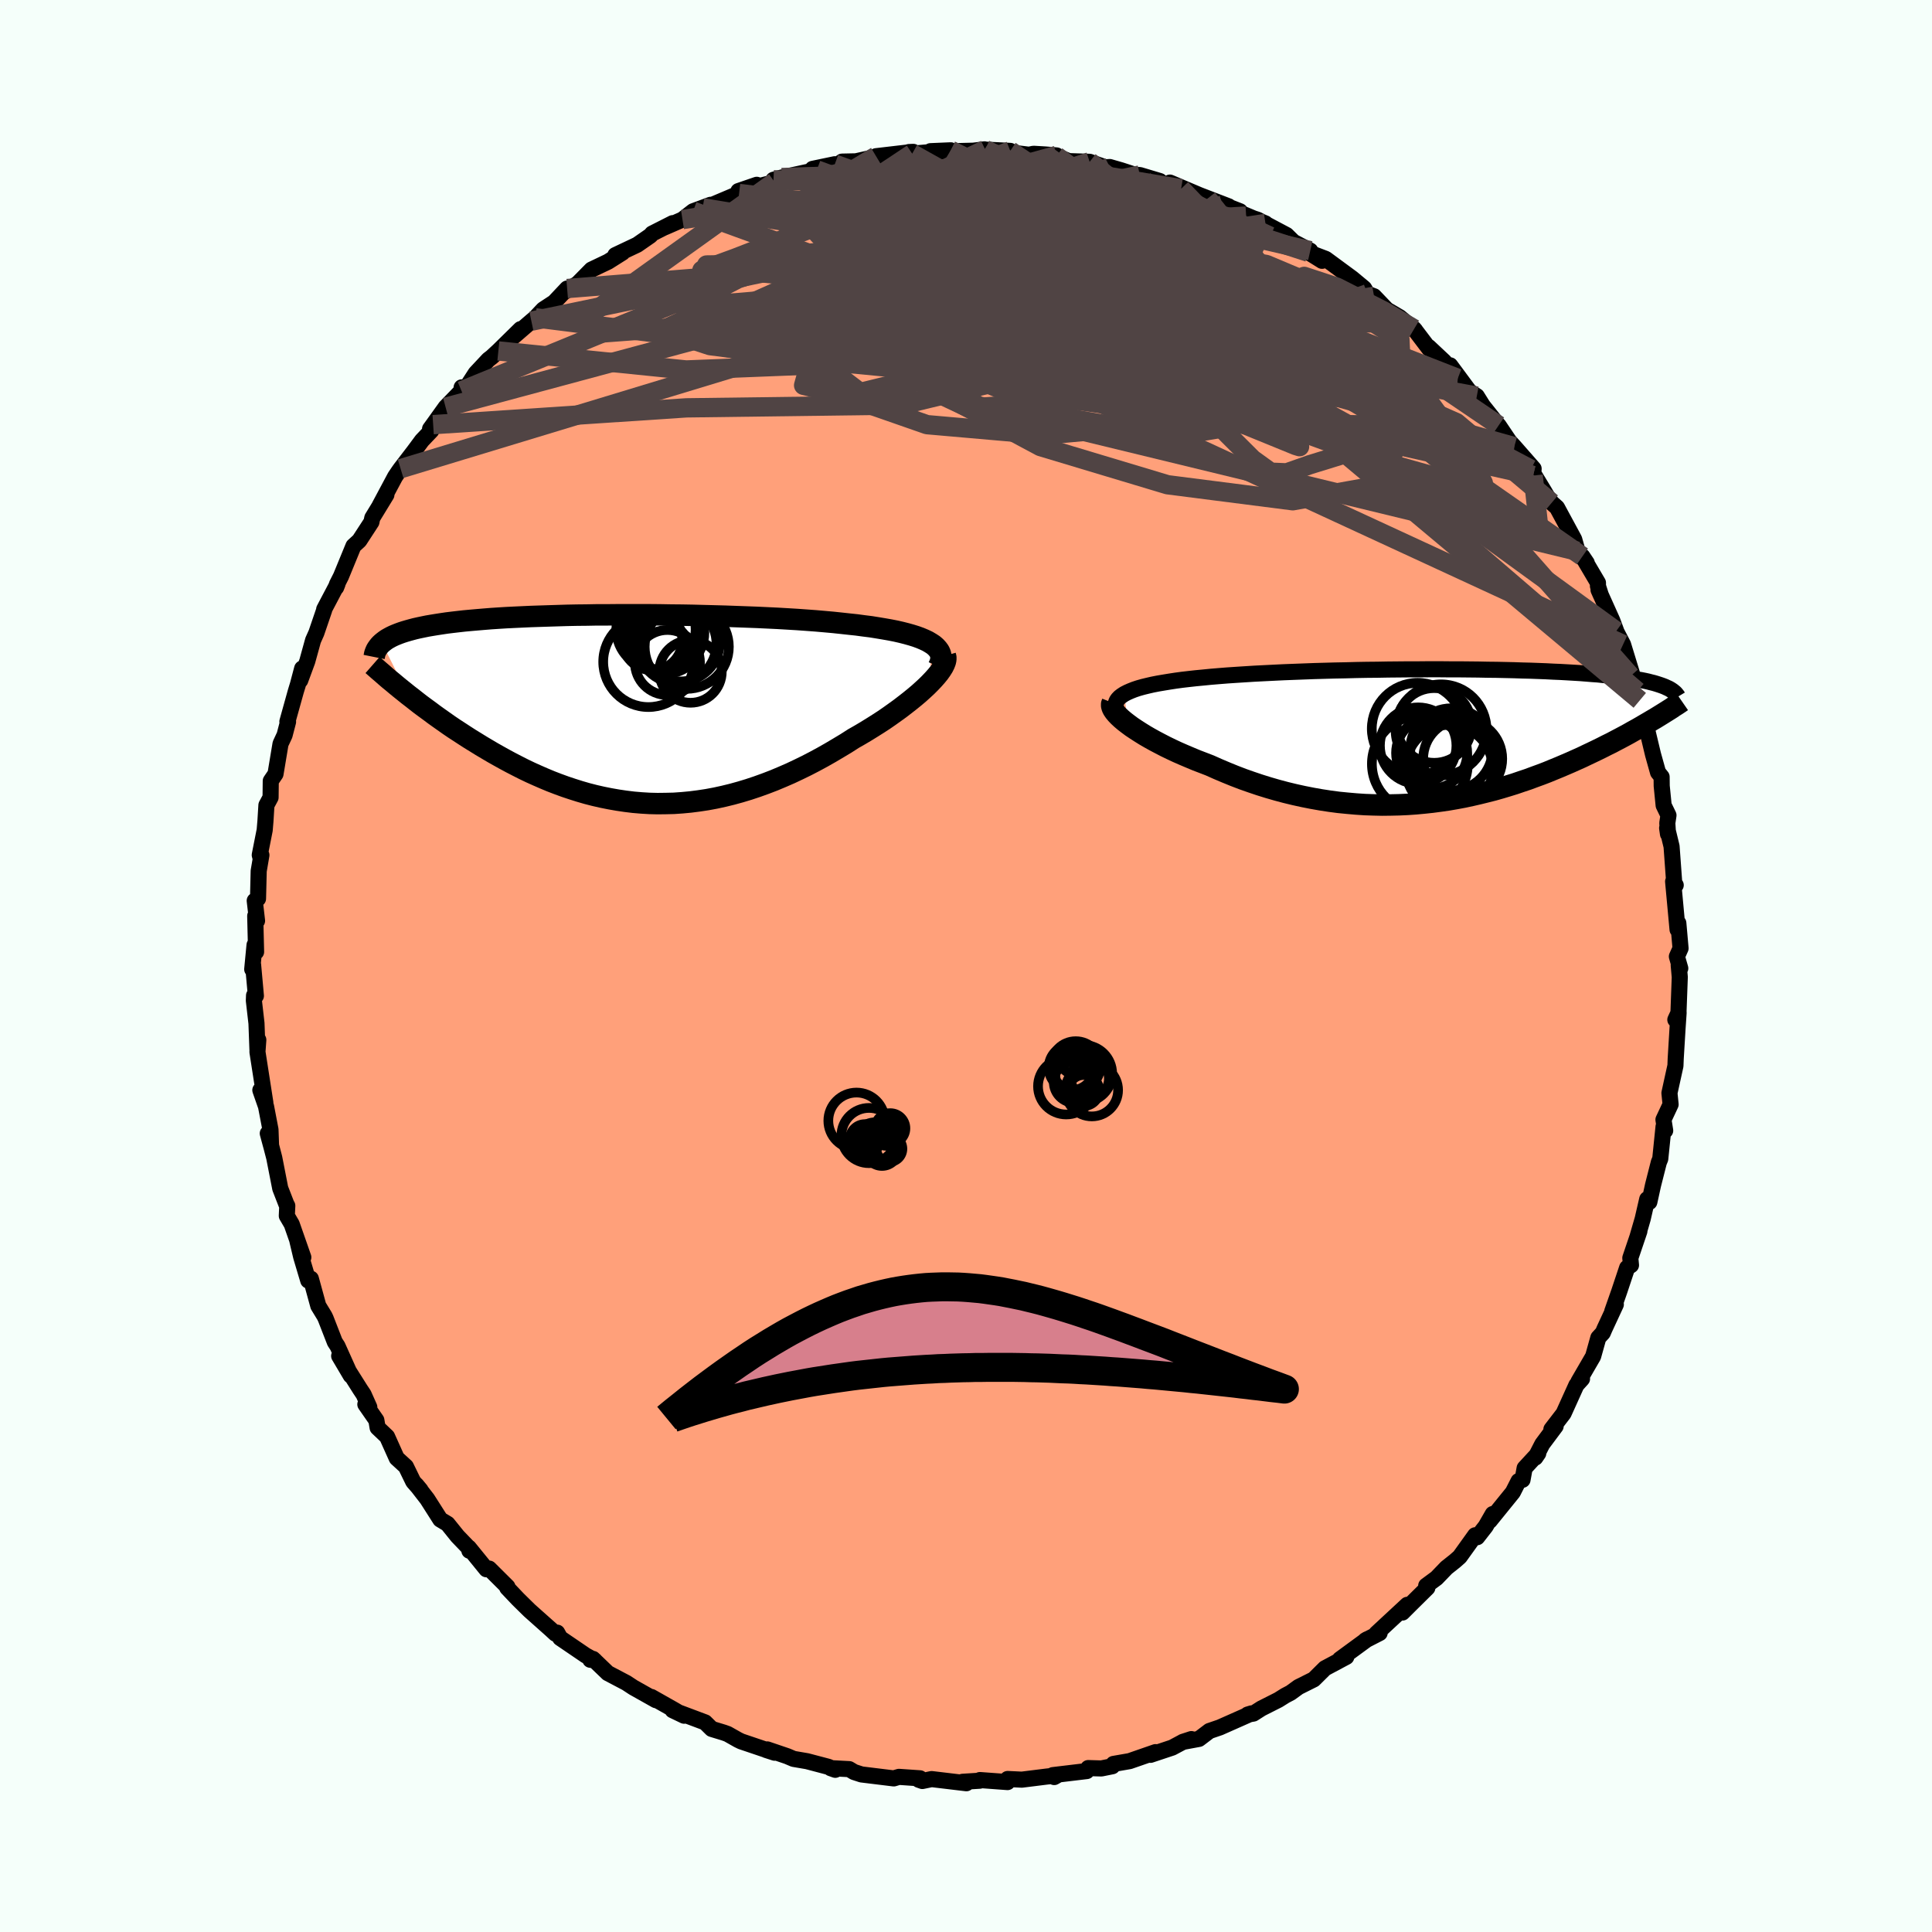 
  <svg viewBox="-100 -100 200 200" xmlns="http://www.w3.org/2000/svg" width="500" height="500" id="face-svg">
    <defs>
      <clipPath id="leftEyeClipPath">
        <polyline points="31.84,-6.83 31.52,-7.02 31.16,-7.19 30.76,-7.36 30.32,-7.52 29.84,-7.67 29.34,-7.81 28.79,-7.95 28.22,-8.08 27.61,-8.2 26.98,-8.31 26.32,-8.42 25.63,-8.53 24.91,-8.62 24.17,-8.72 23.41,-8.8 22.59,-8.89 21.74,-8.98 20.85,-9.06 19.93,-9.14 18.98,-9.21 18,-9.28 17,-9.34 15.97,-9.4 14.92,-9.45 13.85,-9.5 12.77,-9.54 11.67,-9.58 10.56,-9.62 9.44,-9.65 8.32,-9.68 7.19,-9.71 6.07,-9.73 4.94,-9.74 3.82,-9.76 2.7,-9.77 1.59,-9.77 0.49,-9.77 -0.6,-9.77 -1.67,-9.76 -2.73,-9.76 -3.77,-9.74 -4.79,-9.73 -5.79,-9.71 -6.77,-9.68 -7.72,-9.65 -8.65,-9.62 -9.56,-9.59 -10.43,-9.55 -11.29,-9.51 -12.11,-9.47 -12.91,-9.42 -13.67,-9.37 -14.41,-9.31 -15.12,-9.25 -15.81,-9.19 -16.46,-9.13 -17.08,-9.06 -17.68,-8.99 -18.25,-8.92 -18.79,-8.84 -19.31,-8.76 -19.8,-8.68 -20.27,-8.6 -20.71,-8.51 -21.14,-8.42 -21.54,-8.33 -21.92,-8.23 -22.28,-8.13 -22.62,-8.03 -22.93,-7.93 -23.23,-7.82 -23.51,-7.71 -23.77,-7.6 -24.02,-7.48 -24.24,-7.36 -24.45,-7.24 -24.64,-7.11 -24.81,-6.98 -24.97,-6.85 -22.28,-1.49 -21.85,-1.16 -21.42,-0.82 -20.97,-0.47 -20.51,-0.13 -20.03,0.22 -19.55,0.58 -19.06,0.93 -18.55,1.29 -18.04,1.65 -17.51,2.01 -16.97,2.36 -16.42,2.72 -15.86,3.08 -15.29,3.43 -14.71,3.79 -14.12,4.14 -13.51,4.5 -12.89,4.85 -12.26,5.2 -11.61,5.55 -10.95,5.89 -10.28,6.23 -9.59,6.56 -8.9,6.87 -8.19,7.18 -7.47,7.48 -6.74,7.76 -6,8.03 -5.25,8.28 -4.49,8.52 -3.73,8.74 -2.95,8.94 -2.16,9.12 -1.36,9.28 -0.56,9.42 0.25,9.54 1.07,9.64 1.9,9.71 2.73,9.76 3.56,9.78 4.41,9.77 5.25,9.75 6.11,9.69 6.96,9.61 7.82,9.5 8.68,9.37 9.54,9.21 10.41,9.02 11.27,8.81 12.14,8.57 13,8.31 13.87,8.02 14.73,7.71 15.59,7.38 16.45,7.02 17.3,6.65 18.15,6.25 18.99,5.84 19.82,5.41 20.65,4.96 21.46,4.5 22.27,4.02 23.07,3.54 23.85,3.04 24.5,2.67 25.14,2.29 25.77,1.9 26.39,1.51 26.99,1.12 27.57,0.72 28.13,0.32 28.67,-0.07 29.19,-0.47 29.69,-0.86 30.17,-1.25 30.62,-1.63 31.04,-2.01 31.44,-2.38 31.8,-2.74" />
      </clipPath>
      <clipPath id="rightEyeClipPath">
        <polyline points="-32.34,-4.37 -32.03,-4.53 -31.69,-4.68 -31.31,-4.83 -30.89,-4.97 -30.43,-5.1 -29.94,-5.22 -29.42,-5.34 -28.86,-5.45 -28.27,-5.55 -27.66,-5.65 -27.01,-5.75 -26.34,-5.84 -25.65,-5.92 -24.93,-6 -24.19,-6.07 -23.38,-6.15 -22.54,-6.22 -21.66,-6.29 -20.76,-6.35 -19.83,-6.41 -18.87,-6.47 -17.89,-6.52 -16.88,-6.57 -15.86,-6.62 -14.82,-6.66 -13.76,-6.7 -12.69,-6.74 -11.61,-6.77 -10.53,-6.8 -9.44,-6.82 -8.34,-6.85 -7.24,-6.87 -6.15,-6.88 -5.06,-6.9 -3.97,-6.91 -2.89,-6.92 -1.82,-6.92 -0.76,-6.93 0.28,-6.93 1.31,-6.92 2.33,-6.92 3.32,-6.91 4.3,-6.9 5.26,-6.88 6.2,-6.87 7.11,-6.85 8,-6.83 8.87,-6.8 9.71,-6.78 10.52,-6.75 11.31,-6.72 12.07,-6.68 12.81,-6.65 13.52,-6.61 14.2,-6.57 14.86,-6.53 15.49,-6.48 16.09,-6.43 16.67,-6.39 17.22,-6.33 17.75,-6.28 18.26,-6.23 18.74,-6.17 19.2,-6.11 19.64,-6.05 20.06,-5.99 20.46,-5.93 20.84,-5.86 21.2,-5.8 21.55,-5.73 21.87,-5.66 22.17,-5.58 22.46,-5.51 22.73,-5.43 22.98,-5.35 23.22,-5.27 23.44,-5.19 23.64,-5.11 23.83,-5.02 22.29,-1.65 21.92,-1.43 21.54,-1.21 21.15,-0.98 20.75,-0.75 20.33,-0.52 19.91,-0.28 19.47,-0.04 19.02,0.2 18.56,0.44 18.09,0.69 17.6,0.93 17.11,1.18 16.6,1.43 16.08,1.68 15.55,1.93 15.01,2.19 14.45,2.44 13.87,2.7 13.29,2.95 12.68,3.21 12.07,3.46 11.44,3.72 10.79,3.97 10.13,4.21 9.46,4.46 8.77,4.69 8.07,4.93 7.36,5.15 6.63,5.37 5.89,5.58 5.14,5.77 4.37,5.96 3.59,6.14 2.8,6.31 2,6.46 1.19,6.6 0.36,6.72 -0.47,6.83 -1.31,6.92 -2.17,7 -3.03,7.06 -3.9,7.1 -4.77,7.12 -5.66,7.13 -6.55,7.11 -7.44,7.08 -8.34,7.02 -9.25,6.94 -10.16,6.85 -11.07,6.73 -11.98,6.59 -12.89,6.43 -13.8,6.25 -14.71,6.05 -15.62,5.83 -16.52,5.59 -17.42,5.33 -18.32,5.05 -19.21,4.75 -20.09,4.44 -20.95,4.11 -21.81,3.76 -22.66,3.4 -23.49,3.03 -24.19,2.76 -24.87,2.5 -25.54,2.22 -26.2,1.94 -26.84,1.66 -27.46,1.37 -28.06,1.08 -28.64,0.78 -29.19,0.49 -29.73,0.19 -30.23,-0.1 -30.71,-0.4 -31.16,-0.69 -31.58,-0.97 -31.97,-1.26" />
      </clipPath>
      <filter id="fuzzy">
        <feTurbulence id="turbulence" baseFrequency="0.05" numOctaves="3" type="noise" result="noise" />
        <feDisplacementMap in="SourceGraphic" in2="noise" scale="2" />
      </filter>
      <linearGradient id="rainbowGradient" x1="0%" y1="0%" x2="100%" y2="0%">
        <stop offset="0%" style="stop-color: rgb(44, 34, 43); stop-opacity: 1" />
        <stop offset="50%" style="stop-color: rgb(0, 0, 0); stop-opacity: 1" />
        <stop offset="100%" style="stop-color: rgb(255, 165, 0); stop-opacity: 1" />
      </linearGradient>
    </defs>
    <rect x="-100" y="-100" width="100%" height="100%" fill="rgb(245, 255, 250)" />
    <polyline id="faceContour" points="73.94,0.24 73.78,-0.08 73.89,1.15 73.74,5.21 73.43,5.56 73.77,4.82 73.66,6.43 73.47,9.57 73.44,10.33 73.18,11.51 72.82,13.15 72.94,14.33 72.2,15.91 72.38,17.04 72.21,16.63 71.87,19.96 71.72,20.33 71.12,22.69 70.74,24.43 70.52,24.14 70.05,26.18 69.51,28.04 69.71,27.45 68.77,30.23 68.84,30.97 68.44,31.24 67.62,33.7 66.9,35.75 67.27,35.04 66.11,37.54 65.92,37.98 65.46,38.48 64.92,40.41 63.4,43.03 63.77,42.74 63.19,43.38 61.86,46.32 60.6,47.96 61.04,47.64 59.66,49.49 58.94,50.89 59.24,50.45 57.83,51.98 57.61,53.19 57.2,53.32 56.61,54.48 54.22,57.43 54.53,56.73 53.8,58 52.92,59.13 52.71,58.93 51.11,61.16 50.61,61.6 49.74,62.29 48.71,63.36 47.64,64.15 47.76,64.37 46.06,66.05 45.18,66.93 45.68,66.13 42.48,69.1 42.82,69.05 41.34,69.81 41.54,69.69 38.7,71.77 39.37,71.52 37.16,72.7 36,73.85 34.42,74.64 33.61,75.23 33.04,75.53 32.34,75.97 30.58,76.86 29.75,77.39 29.16,77.49 29.55,77.37 26.28,78.82 25.2,79.19 24.12,80.01 22.44,80.32 23.33,80.03 22.36,80.37 21.35,80.91 19.1,81.66 19.62,81.38 16.94,82.31 15.27,82.6 15.15,82.84 14.01,83.07 12.65,83.03 12.5,83.34 8.99,83.76 9.13,83.96 9.43,83.79 8.34,83.91 5.78,84.23 4.31,84.16 4.3,84.48 1.44,84.27 1.42,84.34 -0.35,84.45 0.04,84.6 -3.56,84.17 -4.52,84.37 -4.89,84.24 -4.76,84.09 -6.94,83.94 -7.48,84.1 -10.82,83.69 -11.59,83.44 -12.09,83.14 -14.01,83.04 -13.53,83.21 -14.25,82.9 -16.45,82.32 -17.85,82.08 -18.51,81.8 -20.57,81.1 -20.68,81.16 -19.81,81.44 -23.27,80.27 -23.6,80.11 -24.68,79.5 -25.07,79.36 -26.32,78.98 -27.01,78.3 -30.37,77.04 -29.18,77.61 -30.2,77.01 -32.57,75.67 -32.1,76 -34.43,74.69 -35.16,74.21 -37.08,73.2 -38.61,71.73 -38.89,71.82 -38.44,71.88 -39.38,71.36 -42.01,69.57 -42.32,69.01 -42.5,69.12 -43,68.66 -45.18,66.72 -46.36,65.56 -47.49,64.37 -47.47,64.26 -49.36,62.38 -49.65,62.45 -51.47,60.21 -51.41,60.53 -51.39,60.33 -52.64,59.03 -53.67,57.75 -54.42,57.3 -55.77,55.18 -56.9,53.72 -56.46,54.25 -57.22,53.38 -57.98,51.82 -58.93,50.95 -59.93,48.72 -60.91,47.79 -61.04,47.02 -62.18,45.38 -61.77,45.67 -62.36,44.35 -62.7,43.84 -64.89,40.37 -63.69,42.4 -65.06,39.35 -65.34,38.92 -66.29,36.48 -66.41,36.23 -67.05,35.18 -67.82,32.37 -68.09,32.56 -68.82,30.11 -69.21,28.47 -68.6,30.16 -69.8,26.73 -70.31,25.86 -70.26,24.82 -70.34,24.69 -70.99,23.02 -71.61,19.85 -71.94,18.58 -72.28,17.33 -71.94,18.59 -72,16.94 -72.46,14.54 -73.05,12.85 -72.53,14.16 -73.35,8.89 -73.26,7.65 -73.35,8.63 -73.45,5.93 -73.72,3.58 -73.7,3.05 -73.51,3.09 -73.8,-0.12 -73.89,0.34 -73.65,-2.17 -73.49,-1.46 -73.58,-5.18 -73.39,-4.68 -73.63,-6.76 -73.29,-6.97 -73.22,-9.84 -72.94,-11.48 -73.02,-11.15 -73.11,-11.49 -72.6,-14.07 -72.52,-15.02 -72.42,-16.65 -71.99,-17.45 -71.97,-19.16 -71.48,-19.88 -70.96,-23 -70.54,-23.9 -70.18,-25.28 -70.25,-25.3 -69.38,-28.42 -69.16,-29.14 -68.72,-30.8 -68.92,-29.57 -68.19,-31.55 -67.59,-33.72 -67.25,-34.48 -66.44,-36.85 -66.44,-36.93 -65.06,-39.55 -65.2,-39.19 -65.14,-39.47 -64.7,-40.34 -63.41,-43.48 -62.8,-44.04 -61.55,-45.96 -61.46,-46.39 -60,-48.78 -60.69,-47.67 -59.1,-50.65 -58.73,-51.2 -58.53,-51.48 -57.15,-53.28 -56.32,-54.4 -55.35,-55.42 -55.48,-55.6 -55.16,-56.04 -53.87,-57.84 -52.23,-59.54 -52.21,-59.9 -51.71,-59.89 -50.76,-61.36 -49.44,-62.77 -49.09,-63.04 -48.41,-63.67 -46.11,-65.93 -46.83,-65.16 -44.99,-66.75 -44.58,-67.1 -43.76,-67.97 -42.63,-68.71 -41.29,-70.13 -41.68,-69.71 -40.2,-70.64 -38.77,-72.09 -37.05,-72.91 -35.56,-73.85 -36.3,-73.59 -34.04,-74.66 -32.67,-75.61 -32.49,-75.82 -30.36,-76.9 -31.18,-76.47 -29.35,-77.27 -28.25,-78.13 -26.44,-78.8 -27.26,-78.49 -26.18,-78.83 -23.49,-79.97 -23.56,-80.22 -21.66,-80.87 -21.35,-80.75 -19.81,-81.15 -19.93,-81.39 -19.08,-81.62 -15.44,-82.41 -15.88,-82.52 -13.58,-83 -13.33,-82.9 -12.83,-83.27 -11.39,-83.3 -8.89,-83.86 -9.31,-83.83 -5.46,-84.28 -5.91,-84.26 -5.57,-84.09 -1.58,-84.44 -3.68,-84.35 -1.27,-84.35 0.76,-84.4 1.91,-84.54 1.99,-84.51 4.58,-84.38 3.88,-84.31 6.52,-83.98 6.99,-84.08 8.19,-84.01 9.38,-83.91 9.37,-83.84 10.64,-83.32 12.8,-83.25 14.43,-82.68 14.88,-82.71 16.06,-82.37 17.54,-81.89 17.99,-81.88 20.06,-81.26 19.69,-81.25 22.27,-80.46 21.11,-81.1 24.17,-79.8 27.19,-78.64 25,-79.44 28.36,-78.13 26.53,-78.75 31,-76.87 29,-77.63 30.2,-77.25 33.18,-75.67 33.9,-74.96 35.64,-74.05 35.27,-74 36.86,-73 35.45,-73.88 37.24,-73.2 39.97,-71.19 41.21,-70.16 41.55,-69.59 42.24,-69.33 43.57,-67.94 44.9,-67.16 46.5,-65.82 45.4,-66.64 46.39,-65.95 47.93,-63.92 47.9,-64.08 49.51,-62.57 50.91,-60.83 50.12,-62.18 52.12,-59.48 52.88,-58.99 53.5,-58 55.13,-55.95 55.14,-55.96 56.26,-54.3 56.76,-53.76 58.76,-51.48 58.71,-50.77 58.47,-51.42 59.87,-49.11 60.15,-48.63 60.63,-47.95 61.18,-47.46 62.96,-44.17 63.31,-42.93 64.26,-41.73 63.81,-42.4 65.42,-39.67 65.42,-39.33 65.72,-38.39 65.48,-38.93 66.91,-35.75 67.31,-34.67 67.32,-34.62 68.02,-33.28 68.96,-30.21 68.8,-30.02 69.49,-28.44 69.75,-27.5 70.15,-26.55 70.47,-24.62 71,-22.4 71.12,-21.9 71.64,-20.04 72.01,-19.58 72.02,-18.64 72.22,-16.63 72.72,-15.6 72.6,-14.8 72.67,-13.66 72.58,-14.28 73.04,-12.38 73.34,-8.26 73.47,-8.37 73.2,-8.75 73.66,-3.77 73.74,-4.44 73.97,-1.83 73.59,-0.98 73.94,0.24 73.78,-0.08" fill="rgb(255, 160, 122)" stroke="black" stroke-width="1.667" stroke-linejoin="round" filter="url(#fuzzy)" />
    <g transform="translate(48.73 -23.79)">
      <polyline id="rightCountour" points="-32.34,-4.37 -32.03,-4.53 -31.69,-4.68 -31.31,-4.83 -30.89,-4.97 -30.43,-5.1 -29.94,-5.22 -29.42,-5.34 -28.86,-5.45 -28.27,-5.55 -27.66,-5.65 -27.01,-5.75 -26.34,-5.84 -25.65,-5.92 -24.93,-6 -24.19,-6.07 -23.38,-6.15 -22.54,-6.22 -21.66,-6.29 -20.76,-6.35 -19.83,-6.41 -18.87,-6.47 -17.89,-6.52 -16.88,-6.57 -15.86,-6.62 -14.82,-6.66 -13.76,-6.7 -12.69,-6.74 -11.61,-6.77 -10.53,-6.8 -9.44,-6.82 -8.34,-6.85 -7.24,-6.87 -6.15,-6.88 -5.06,-6.9 -3.97,-6.91 -2.89,-6.92 -1.82,-6.92 -0.76,-6.93 0.28,-6.93 1.31,-6.92 2.33,-6.92 3.32,-6.91 4.3,-6.9 5.26,-6.88 6.2,-6.87 7.11,-6.85 8,-6.83 8.87,-6.8 9.71,-6.78 10.52,-6.75 11.31,-6.72 12.07,-6.68 12.81,-6.65 13.52,-6.61 14.2,-6.57 14.86,-6.53 15.49,-6.48 16.09,-6.43 16.67,-6.39 17.22,-6.33 17.75,-6.28 18.26,-6.23 18.74,-6.17 19.2,-6.11 19.64,-6.05 20.06,-5.99 20.46,-5.93 20.84,-5.86 21.2,-5.8 21.55,-5.73 21.87,-5.66 22.17,-5.58 22.46,-5.51 22.73,-5.43 22.98,-5.35 23.22,-5.27 23.44,-5.19 23.64,-5.11 23.83,-5.02 22.29,-1.65 21.92,-1.43 21.54,-1.21 21.15,-0.98 20.75,-0.75 20.33,-0.52 19.91,-0.28 19.47,-0.04 19.02,0.2 18.56,0.44 18.09,0.69 17.6,0.93 17.11,1.18 16.6,1.43 16.08,1.68 15.55,1.93 15.01,2.19 14.45,2.44 13.87,2.7 13.29,2.95 12.68,3.21 12.07,3.46 11.44,3.72 10.79,3.97 10.13,4.21 9.46,4.46 8.77,4.69 8.07,4.93 7.36,5.15 6.63,5.37 5.89,5.58 5.14,5.77 4.37,5.96 3.59,6.14 2.8,6.31 2,6.46 1.19,6.6 0.36,6.72 -0.47,6.83 -1.31,6.92 -2.17,7 -3.03,7.06 -3.9,7.1 -4.77,7.12 -5.66,7.13 -6.55,7.11 -7.44,7.08 -8.34,7.02 -9.25,6.94 -10.16,6.85 -11.07,6.73 -11.98,6.59 -12.89,6.43 -13.8,6.25 -14.71,6.05 -15.62,5.83 -16.52,5.59 -17.42,5.33 -18.32,5.05 -19.21,4.75 -20.09,4.44 -20.95,4.11 -21.81,3.76 -22.66,3.4 -23.49,3.03 -24.19,2.76 -24.87,2.5 -25.54,2.22 -26.2,1.94 -26.84,1.66 -27.46,1.37 -28.06,1.08 -28.64,0.78 -29.19,0.49 -29.73,0.19 -30.23,-0.1 -30.71,-0.4 -31.16,-0.69 -31.58,-0.97 -31.97,-1.26" fill="white" stroke="white" stroke-width="0" stroke-linejoin="round" filter="url(#fuzzy)" />
    </g>
    <g transform="translate(-35.49 -26.59)">
      <polyline id="leftCountour" points="31.84,-6.83 31.52,-7.02 31.16,-7.19 30.76,-7.36 30.32,-7.52 29.84,-7.67 29.34,-7.81 28.79,-7.95 28.22,-8.08 27.61,-8.2 26.98,-8.31 26.32,-8.42 25.63,-8.53 24.91,-8.62 24.17,-8.72 23.41,-8.8 22.59,-8.89 21.74,-8.98 20.85,-9.06 19.93,-9.14 18.98,-9.21 18,-9.28 17,-9.34 15.97,-9.4 14.92,-9.45 13.85,-9.5 12.77,-9.54 11.67,-9.58 10.56,-9.62 9.44,-9.65 8.32,-9.68 7.19,-9.71 6.07,-9.73 4.94,-9.74 3.82,-9.76 2.7,-9.77 1.59,-9.77 0.49,-9.77 -0.6,-9.77 -1.67,-9.76 -2.73,-9.76 -3.77,-9.74 -4.79,-9.73 -5.79,-9.71 -6.77,-9.68 -7.72,-9.65 -8.65,-9.62 -9.56,-9.59 -10.43,-9.55 -11.29,-9.51 -12.11,-9.47 -12.91,-9.42 -13.67,-9.37 -14.41,-9.31 -15.12,-9.25 -15.81,-9.19 -16.46,-9.13 -17.08,-9.06 -17.68,-8.99 -18.25,-8.92 -18.79,-8.84 -19.31,-8.76 -19.8,-8.68 -20.27,-8.6 -20.71,-8.51 -21.14,-8.42 -21.54,-8.33 -21.92,-8.23 -22.28,-8.13 -22.62,-8.03 -22.93,-7.93 -23.23,-7.82 -23.51,-7.71 -23.77,-7.6 -24.02,-7.48 -24.24,-7.36 -24.45,-7.24 -24.64,-7.11 -24.81,-6.98 -24.97,-6.85 -22.28,-1.49 -21.85,-1.16 -21.42,-0.82 -20.97,-0.47 -20.51,-0.13 -20.03,0.22 -19.55,0.58 -19.06,0.93 -18.55,1.29 -18.04,1.65 -17.51,2.01 -16.97,2.36 -16.42,2.72 -15.86,3.08 -15.29,3.43 -14.71,3.79 -14.12,4.14 -13.51,4.5 -12.89,4.85 -12.26,5.2 -11.61,5.55 -10.95,5.89 -10.28,6.23 -9.59,6.56 -8.9,6.87 -8.19,7.18 -7.47,7.48 -6.74,7.76 -6,8.03 -5.25,8.28 -4.49,8.52 -3.73,8.74 -2.95,8.94 -2.16,9.12 -1.36,9.28 -0.56,9.42 0.25,9.54 1.07,9.64 1.9,9.71 2.73,9.76 3.56,9.78 4.41,9.77 5.25,9.75 6.11,9.69 6.96,9.61 7.82,9.5 8.68,9.37 9.54,9.21 10.41,9.02 11.27,8.81 12.14,8.57 13,8.31 13.87,8.02 14.73,7.71 15.59,7.38 16.45,7.02 17.3,6.65 18.15,6.25 18.99,5.84 19.82,5.41 20.65,4.96 21.46,4.5 22.27,4.02 23.07,3.54 23.85,3.04 24.5,2.67 25.14,2.29 25.77,1.9 26.39,1.51 26.99,1.12 27.57,0.72 28.13,0.32 28.67,-0.07 29.19,-0.47 29.69,-0.86 30.17,-1.25 30.62,-1.63 31.04,-2.01 31.44,-2.38 31.8,-2.74" fill="white" stroke="white" stroke-width="0" stroke-linejoin="round" filter="url(#fuzzy)" />
    </g>
    <g transform="translate(48.73 -23.79)">
      <polyline id="rightUpper" points="-32.88,-2.26 -33.05,-2.51 -33.16,-2.76 -33.23,-3 -33.24,-3.22 -33.21,-3.44 -33.13,-3.65 -33,-3.84 -32.82,-4.03 -32.6,-4.2 -32.34,-4.37 -32.03,-4.53 -31.69,-4.68 -31.31,-4.83 -30.89,-4.97 -30.43,-5.1 -29.94,-5.22 -29.42,-5.34 -28.86,-5.45 -28.27,-5.55 -27.66,-5.65 -27.01,-5.75 -26.34,-5.84 -25.65,-5.92 -24.93,-6 -24.19,-6.07 -23.38,-6.15 -22.54,-6.22 -21.66,-6.29 -20.76,-6.35 -19.83,-6.41 -18.87,-6.47 -17.89,-6.52 -16.88,-6.57 -15.86,-6.62 -14.82,-6.66 -13.76,-6.7 -12.69,-6.74 -11.61,-6.77 -10.53,-6.8 -9.44,-6.82 -8.34,-6.85 -7.24,-6.87 -6.15,-6.88 -5.06,-6.9 -3.97,-6.91 -2.89,-6.92 -1.82,-6.92 -0.76,-6.93 0.28,-6.93 1.31,-6.92 2.33,-6.92 3.32,-6.91 4.3,-6.9 5.26,-6.88 6.2,-6.87 7.11,-6.85 8,-6.83 8.87,-6.8 9.71,-6.78 10.52,-6.75 11.31,-6.72 12.07,-6.68 12.81,-6.65 13.52,-6.61 14.2,-6.57 14.86,-6.53 15.49,-6.48 16.09,-6.43 16.67,-6.39 17.22,-6.33 17.75,-6.28 18.26,-6.23 18.74,-6.17 19.2,-6.11 19.64,-6.05 20.06,-5.99 20.46,-5.93 20.84,-5.86 21.2,-5.8 21.55,-5.73 21.87,-5.66 22.17,-5.58 22.46,-5.51 22.73,-5.43 22.98,-5.35 23.22,-5.27 23.44,-5.19 23.64,-5.11 23.83,-5.02 24.01,-4.94 24.17,-4.85 24.31,-4.76 24.44,-4.67 24.56,-4.57 24.67,-4.48 24.76,-4.38 24.84,-4.28 24.91,-4.19 24.97,-4.09" fill="none" stroke="black" stroke-width="1.667" stroke-linejoin="round" filter="url(#fuzzy)" />
      <polyline id="rightLower" points="-33.59,-3.47 -33.65,-3.32 -33.65,-3.15 -33.6,-2.96 -33.5,-2.76 -33.35,-2.54 -33.15,-2.3 -32.92,-2.06 -32.64,-1.8 -32.32,-1.53 -31.97,-1.26 -31.58,-0.97 -31.16,-0.69 -30.71,-0.4 -30.23,-0.1 -29.73,0.19 -29.19,0.49 -28.64,0.78 -28.06,1.08 -27.46,1.37 -26.84,1.66 -26.2,1.94 -25.54,2.22 -24.87,2.5 -24.19,2.76 -23.49,3.03 -22.66,3.4 -21.81,3.76 -20.95,4.11 -20.09,4.44 -19.21,4.75 -18.32,5.05 -17.42,5.33 -16.52,5.59 -15.62,5.83 -14.71,6.05 -13.8,6.25 -12.89,6.43 -11.98,6.59 -11.07,6.73 -10.16,6.85 -9.25,6.94 -8.34,7.02 -7.44,7.08 -6.55,7.11 -5.66,7.13 -4.77,7.12 -3.9,7.1 -3.03,7.06 -2.17,7 -1.31,6.92 -0.47,6.83 0.36,6.72 1.19,6.6 2,6.46 2.8,6.31 3.59,6.14 4.37,5.96 5.14,5.77 5.89,5.58 6.63,5.37 7.36,5.15 8.07,4.93 8.77,4.69 9.46,4.46 10.13,4.21 10.79,3.97 11.44,3.72 12.07,3.46 12.68,3.21 13.29,2.95 13.87,2.7 14.45,2.44 15.01,2.19 15.55,1.93 16.08,1.68 16.6,1.43 17.11,1.18 17.6,0.93 18.09,0.69 18.56,0.44 19.02,0.2 19.47,-0.04 19.91,-0.28 20.33,-0.52 20.75,-0.75 21.15,-0.98 21.54,-1.21 21.92,-1.43 22.29,-1.65 22.65,-1.86 22.99,-2.07 23.33,-2.28 23.65,-2.48 23.97,-2.68 24.27,-2.87 24.56,-3.07 24.85,-3.25 25.12,-3.43 25.38,-3.61" fill="none" stroke="black" stroke-width="2.222" stroke-linejoin="round" filter="url(#fuzzy)" />
      <circle r="4.664" cx="1.703" cy="2.693" stroke="black" fill="none" stroke-width="1.0" filter="url(#fuzzy)" clip-path="url(#rightEyeClipPath)" /><circle r="3.96" cx="-1.922" cy="0.978" stroke="black" fill="none" stroke-width="1.0" filter="url(#fuzzy)" clip-path="url(#rightEyeClipPath)" /><circle r="4.092" cx="2.688" cy="2.343" stroke="black" fill="none" stroke-width="1.0" filter="url(#fuzzy)" clip-path="url(#rightEyeClipPath)" /><circle r="4.26" cx="1.518" cy="1.368" stroke="black" fill="none" stroke-width="1.0" filter="url(#fuzzy)" clip-path="url(#rightEyeClipPath)" /><circle r="3.684" cx="-0.527" cy="1.738" stroke="black" fill="none" stroke-width="1.0" filter="url(#fuzzy)" clip-path="url(#rightEyeClipPath)" /><circle r="4.502" cx="1.288" cy="3.328" stroke="black" fill="none" stroke-width="1.0" filter="url(#fuzzy)" clip-path="url(#rightEyeClipPath)" /><circle r="3.868" cx="-0.262" cy="-1.112" stroke="black" fill="none" stroke-width="1.0" filter="url(#fuzzy)" clip-path="url(#rightEyeClipPath)" /><circle r="4.75" cx="-1.972" cy="-0.772" stroke="black" fill="none" stroke-width="1.0" filter="url(#fuzzy)" clip-path="url(#rightEyeClipPath)" /><circle r="4.708" cx="0.448" cy="-0.657" stroke="black" fill="none" stroke-width="1.0" filter="url(#fuzzy)" clip-path="url(#rightEyeClipPath)" /><circle r="4.964" cx="-1.747" cy="2.863" stroke="black" fill="none" stroke-width="1.0" filter="url(#fuzzy)" clip-path="url(#rightEyeClipPath)" />
      </g>
    <g transform="translate(-35.49 -26.59)">
      <polyline id="leftUpper" points="32.65,-4.41 32.78,-4.71 32.87,-4.99 32.9,-5.26 32.89,-5.52 32.83,-5.76 32.72,-6 32.56,-6.22 32.37,-6.43 32.13,-6.64 31.84,-6.83 31.52,-7.02 31.16,-7.19 30.76,-7.36 30.32,-7.52 29.84,-7.67 29.34,-7.81 28.79,-7.95 28.22,-8.08 27.61,-8.2 26.98,-8.31 26.32,-8.42 25.63,-8.53 24.91,-8.62 24.17,-8.72 23.41,-8.8 22.59,-8.89 21.74,-8.98 20.85,-9.06 19.93,-9.14 18.98,-9.21 18,-9.28 17,-9.34 15.97,-9.4 14.92,-9.45 13.85,-9.5 12.77,-9.54 11.67,-9.58 10.56,-9.62 9.44,-9.65 8.32,-9.68 7.19,-9.71 6.07,-9.73 4.94,-9.74 3.82,-9.76 2.7,-9.77 1.59,-9.77 0.49,-9.77 -0.6,-9.77 -1.67,-9.76 -2.73,-9.76 -3.77,-9.74 -4.79,-9.73 -5.79,-9.71 -6.77,-9.68 -7.72,-9.65 -8.65,-9.62 -9.56,-9.59 -10.43,-9.55 -11.29,-9.51 -12.11,-9.47 -12.91,-9.42 -13.67,-9.37 -14.41,-9.31 -15.12,-9.25 -15.81,-9.19 -16.46,-9.13 -17.08,-9.06 -17.68,-8.99 -18.25,-8.92 -18.79,-8.84 -19.31,-8.76 -19.8,-8.68 -20.27,-8.6 -20.71,-8.51 -21.14,-8.42 -21.54,-8.33 -21.92,-8.23 -22.28,-8.13 -22.62,-8.03 -22.93,-7.93 -23.23,-7.82 -23.51,-7.71 -23.77,-7.6 -24.02,-7.48 -24.24,-7.36 -24.45,-7.24 -24.64,-7.11 -24.81,-6.98 -24.97,-6.85 -25.11,-6.72 -25.24,-6.58 -25.35,-6.44 -25.45,-6.3 -25.54,-6.16 -25.61,-6.01 -25.67,-5.86 -25.72,-5.71 -25.75,-5.55 -25.78,-5.4" fill="none" stroke="black" stroke-width="2.222" stroke-linejoin="round" filter="url(#fuzzy)" />
      <polyline id="leftLower" points="33.35,-5.54 33.4,-5.36 33.4,-5.14 33.35,-4.91 33.25,-4.65 33.11,-4.37 32.92,-4.07 32.7,-3.76 32.44,-3.44 32.14,-3.1 31.8,-2.74 31.44,-2.38 31.04,-2.01 30.62,-1.63 30.17,-1.25 29.69,-0.86 29.19,-0.47 28.67,-0.07 28.13,0.32 27.57,0.72 26.99,1.12 26.39,1.51 25.77,1.9 25.14,2.29 24.5,2.67 23.85,3.04 23.07,3.54 22.27,4.02 21.46,4.5 20.65,4.96 19.82,5.41 18.99,5.84 18.15,6.25 17.3,6.65 16.45,7.02 15.59,7.38 14.73,7.71 13.87,8.02 13,8.31 12.14,8.57 11.27,8.81 10.41,9.02 9.54,9.21 8.68,9.37 7.82,9.5 6.96,9.61 6.11,9.69 5.25,9.75 4.41,9.77 3.56,9.78 2.73,9.76 1.9,9.71 1.07,9.64 0.25,9.54 -0.56,9.42 -1.36,9.28 -2.16,9.12 -2.95,8.94 -3.73,8.74 -4.49,8.52 -5.25,8.28 -6,8.03 -6.74,7.76 -7.47,7.48 -8.19,7.18 -8.9,6.87 -9.59,6.56 -10.28,6.23 -10.95,5.89 -11.61,5.55 -12.26,5.2 -12.89,4.85 -13.51,4.5 -14.12,4.14 -14.71,3.79 -15.29,3.43 -15.86,3.08 -16.42,2.72 -16.97,2.36 -17.51,2.01 -18.04,1.65 -18.55,1.29 -19.06,0.93 -19.55,0.58 -20.03,0.22 -20.51,-0.13 -20.97,-0.47 -21.42,-0.82 -21.85,-1.16 -22.28,-1.49 -22.7,-1.83 -23.1,-2.15 -23.49,-2.47 -23.87,-2.79 -24.25,-3.1 -24.61,-3.41 -24.95,-3.71 -25.29,-4 -25.62,-4.29 -25.94,-4.57" fill="none" stroke="black" stroke-width="2.222" stroke-linejoin="round" filter="url(#fuzzy)" />
      <circle r="4.356" cx="6.585" cy="-6.456" stroke="black" fill="none" stroke-width="1.0" filter="url(#fuzzy)" clip-path="url(#leftEyeClipPath)" /><circle r="4.102" cx="4.305" cy="-7.926" stroke="black" fill="none" stroke-width="1.0" filter="url(#fuzzy)" clip-path="url(#leftEyeClipPath)" /><circle r="4.68" cx="2.615" cy="-4.896" stroke="black" fill="none" stroke-width="1.0" filter="url(#fuzzy)" clip-path="url(#leftEyeClipPath)" /><circle r="4.106" cx="3.395" cy="-8.251" stroke="black" fill="none" stroke-width="1.0" filter="url(#fuzzy)" clip-path="url(#leftEyeClipPath)" /><circle r="3.368" cx="4.585" cy="-4.826" stroke="black" fill="none" stroke-width="1.0" filter="url(#fuzzy)" clip-path="url(#leftEyeClipPath)" /><circle r="3.236" cx="6.975" cy="-3.896" stroke="black" fill="none" stroke-width="1.0" filter="url(#fuzzy)" clip-path="url(#leftEyeClipPath)" /><circle r="4.068" cx="5.94" cy="-6.936" stroke="black" fill="none" stroke-width="1.0" filter="url(#fuzzy)" clip-path="url(#leftEyeClipPath)" /><circle r="3.104" cx="3.02" cy="-7.131" stroke="black" fill="none" stroke-width="1.0" filter="url(#fuzzy)" clip-path="url(#leftEyeClipPath)" /><circle r="3.646" cx="4.485" cy="-7.326" stroke="black" fill="none" stroke-width="1.0" filter="url(#fuzzy)" clip-path="url(#leftEyeClipPath)" /><circle r="4.086" cx="5.575" cy="-6.771" stroke="black" fill="none" stroke-width="1.0" filter="url(#fuzzy)" clip-path="url(#leftEyeClipPath)" />
    </g>
    <g id="hairs">
      <polyline points="-5.57,-84.09 -15.6,-73.12 1.49,-71.44 12.35,-71.55 11.99,-73 5.74,-75.13 -0.4,-76.76 -2.99,-77 -1.05,-75.58 4.77,-72.81 13.21,-69.22 22.93,-65.3 32.67,-61.45 41.12,-58.07 47.03,-55.7 49.78,-54.89 49.82,-55.84 48.11,-58.18 44.1,-61.61 32.77,-67.66 -1.58,-84.44" fill="none" stroke="rgb(80, 68, 68)" stroke-width="2" stroke-linejoin="round" filter="url(#fuzzy)" /><polyline points="29,-77.63 9.01,-76.5 4.48,-73.17 3.24,-69.39 6.36,-66.17 10.74,-64.42 13.47,-63.74 14.25,-63.14 14.2,-62.19 14.14,-61.29 14.04,-61.04 13.4,-61.67 11.9,-62.91 9.76,-64.33 7.83,-65.65 7.21,-66.77 8.65,-67.53 11.7,-67.63 14.27,-66.82 13.25,-65.33 7.18,-63.7 0.38,-62.03 4.82,-59.53 31.14,-55.72 56.76,-53.76" fill="none" stroke="rgb(80, 68, 68)" stroke-width="2" stroke-linejoin="round" filter="url(#fuzzy)" /><polyline points="41.55,-69.59 33.65,-66.65 20.63,-71.13 17.08,-71.91 15.85,-69.62 11.67,-67.68 5.76,-67.66 2.21,-68.71 3.41,-69.37 7.64,-69.06 9.82,-68.31 4.78,-67.78 -8.7,-67.35 -25.87,-66.41 -38.3,-65.48 -38.97,-67.42 -19.81,-81.15" fill="none" stroke="rgb(80, 68, 68)" stroke-width="2" stroke-linejoin="round" filter="url(#fuzzy)" /><polyline points="4.58,-84.38 -23.77,-73.33 -27.34,-72.02 -21.77,-71.81 -10.77,-70.76 2.66,-69.01 15.52,-67.44 25.86,-66.51 33.1,-65.9 37.25,-65.21 38.08,-64.65 35.52,-64.82 31.32,-65.6 30.25,-65.36 37.43,-62.14 50.77,-56.25 60.63,-47.95" fill="none" stroke="rgb(80, 68, 68)" stroke-width="2" stroke-linejoin="round" filter="url(#fuzzy)" /><polyline points="14.43,-82.68 -3.66,-67.75 10.25,-60.8 18.74,-57.78 19.73,-57.45 15.87,-58.7 9.99,-60.67 5.77,-62.43 6.3,-63.11 12.15,-62.29 21.08,-60.33 29.6,-58.1 34.88,-56.52 35.86,-56.13 32.96,-56.92 27.09,-58.53 19,-60.44 9.76,-62.19 2.25,-63.57 1.59,-64.65 11.99,-65.01 31.59,-60.64 67.31,-34.67" fill="none" stroke="rgb(80, 68, 68)" stroke-width="2" stroke-linejoin="round" filter="url(#fuzzy)" /><polyline points="-58.53,-51.48 -6.63,-67.23 -1.6,-73.58 -4.35,-73.03 -2.16,-70 3.37,-67.37 7.65,-65.95 9.56,-65.22 11.43,-64.5 15.58,-63.93 21.5,-64.64 25.94,-67.68 25.73,-72.6 19.95,-77.29 7.07,-80.24 -19.93,-81.39" fill="none" stroke="rgb(80, 68, 68)" stroke-width="2" stroke-linejoin="round" filter="url(#fuzzy)" /><polyline points="31,-76.87 9.77,-73.58 0.39,-67.97 4.09,-64.63 14.64,-61.19 26.47,-57.01 34.14,-53.88 34.53,-53.76 28.43,-56.94 19.61,-61.98 11.85,-66.85 6.87,-70.24 4.5,-72.01 4.77,-72.72 8.94,-72.83 17.32,-72.16 25.53,-70.48 23,-69.86 -13.58,-83" fill="none" stroke="rgb(80, 68, 68)" stroke-width="2" stroke-linejoin="round" filter="url(#fuzzy)" /><polyline points="58.71,-50.77 42.55,-54.39 22.64,-65.33 9.82,-71.53 -1.51,-72.2 -11.61,-69.12 -16.57,-64.25 -13.67,-59.4 -4.04,-56.04 8.19,-54.97 18.68,-55.93 25.22,-57.71 28.17,-58.85 29.08,-58.58 28.91,-57.21 27.32,-55.82 23.59,-55.19 17.84,-55.44 10.98,-56.65 2.52,-60.16 -10.31,-68.86 -13.58,-83" fill="none" stroke="rgb(80, 68, 68)" stroke-width="2" stroke-linejoin="round" filter="url(#fuzzy)" /><polyline points="1.99,-84.51 -11.5,-78.08 -8.55,-76.37 -3.12,-72.66 7.08,-67.17 19.67,-62.51 29.51,-60.7 34.02,-61.97 34.36,-64.97 33.47,-67.86 33.9,-69.03 36.54,-67.5 40.16,-63.37 40.95,-58.85 33.6,-58.88 18.32,-68.61 24.17,-79.8" fill="none" stroke="rgb(80, 68, 68)" stroke-width="2" stroke-linejoin="round" filter="url(#fuzzy)" /><polyline points="4.58,-84.38 11.32,-79.86 5.46,-79.76 4.67,-78.54 8.45,-75.32 13.74,-71.53 18.17,-68.9 19.92,-68.26 17.74,-69.23 11.74,-70.62 3.9,-71.24 -2.58,-70.58 -4.8,-69.07 -2.01,-67.92 3.68,-68.47 8.41,-71.31 9.08,-75.66 5.53,-79.63 0.44,-81.71 -4.09,-82.09 -19.08,-81.62" fill="none" stroke="rgb(80, 68, 68)" stroke-width="2" stroke-linejoin="round" filter="url(#fuzzy)" /><polyline points="-52.23,-59.54 -17.91,-73.62 2.47,-75.63 15.87,-75.14 23.82,-74.29 29.2,-72.21 33.38,-68.66 35.14,-64.79 32.13,-62.13 23.12,-61.44 9.31,-62.39 -5.89,-64.02 -18.27,-65.4 -24.23,-66.12 -21.93,-66.31 -11.88,-66.37 2.17,-66.43 12.96,-66.13 12.44,-65.74 1.8,-68.68 19.69,-81.25" fill="none" stroke="rgb(80, 68, 68)" stroke-width="2" stroke-linejoin="round" filter="url(#fuzzy)" /><polyline points="35.64,-74.05 11.95,-79.49 -0.7,-79.21 -2.32,-77.87 4.16,-75.78 14.27,-72.12 23.79,-67.42 29.48,-63.25 29.87,-60.82 25.66,-60.27 19.08,-60.91 12.53,-62 7.42,-63.16 3.9,-64.27 1.42,-65.12 -0.63,-65.28 -2.62,-64.33 -4.88,-62.31 -7.75,-60.16 -10.96,-59.37 -13.12,-61.02 -12.86,-64.19 -10.19,-64.99 1.29,-57.99 63.31,-42.93" fill="none" stroke="rgb(80, 68, 68)" stroke-width="2" stroke-linejoin="round" filter="url(#fuzzy)" /><polyline points="-5.57,-84.09 27.56,-65.56 34.24,-64.87 40.24,-62.46 45.54,-58.97 46.73,-57.73 42.62,-59.61 34.02,-63.51 22.74,-68.03 11.26,-72.12 2.23,-74.91 -2.83,-75.61 -5.45,-73.81 -10.29,-70.06 -20.09,-66.51 -23.98,-67.84 10.64,-83.32" fill="none" stroke="rgb(80, 68, 68)" stroke-width="2" stroke-linejoin="round" filter="url(#fuzzy)" /><polyline points="22.27,-80.46 10.48,-82.46 9.96,-80.35 14.43,-76.3 18,-73.11 17.81,-71.96 14.2,-72.43 9.3,-73.29 5.34,-73.33 3.59,-72.08 4.04,-69.91 5.71,-67.69 7.21,-66.29 7.37,-66.19 5.79,-67.39 3.4,-69.48 2.39,-71.66 4.96,-72.89 11.24,-72.34 18.02,-69.91 20.78,-66.58 21.91,-63.51 56.76,-53.76" fill="none" stroke="rgb(80, 68, 68)" stroke-width="2" stroke-linejoin="round" filter="url(#fuzzy)" /><polyline points="58.47,-51.42 27.79,-67.58 14.86,-71.81 1.2,-74.03 -9,-75.12 -11.62,-75.11 -6.72,-74.16 2.44,-72.61 11.82,-70.95 18.8,-69.68 23.14,-68.92 26.15,-68.15 29.15,-66.36 32.1,-62.86 33.31,-58.5 30.95,-56.07 27.47,-58.12 33.97,-62.11 50.91,-60.83" fill="none" stroke="rgb(80, 68, 68)" stroke-width="2" stroke-linejoin="round" filter="url(#fuzzy)" /><polyline points="-41.29,-70.13 -14.26,-72.32 -18.73,-70.48 -19.96,-68.32 -13.83,-66.26 -4.28,-64.89 4.42,-64.93 10.22,-66.38 13.23,-68.51 14.43,-70.35 14.31,-71.22 12.42,-71.05 7.8,-70.22 0.02,-69.29 -10.15,-68.56 -20.64,-67.94 -28.66,-67.1 -31.41,-65.83 -26.5,-64.22 -12.47,-62.41 9.32,-60.28 31.26,-58.18 36.54,-60.86 1.91,-84.54" fill="none" stroke="rgb(80, 68, 68)" stroke-width="2" stroke-linejoin="round" filter="url(#fuzzy)" /><polyline points="-27.26,-78.49 16.66,-71.21 37.58,-62.53 44.99,-54.98 42.94,-49.8 33.83,-48.16 20.86,-49.82 7.71,-53.77 -2.01,-58.97 -5.67,-64.4 -3.37,-68.84 0.7,-71.1 -0.34,-70.94 -10.16,-69.63 -18.61,-70.33 10.64,-83.32" fill="none" stroke="rgb(80, 68, 68)" stroke-width="2" stroke-linejoin="round" filter="url(#fuzzy)" /><polyline points="26.53,-78.75 23.03,-67.79 6.51,-66.69 3.08,-67.3 6.77,-68.63 9.57,-69.94 8.99,-70.59 6.74,-70.52 5.72,-69.95 7.8,-69.13 12.82,-68.26 18.84,-67.62 23.39,-67.39 24.9,-67.5 23.58,-67.53 21.02,-66.96 18.74,-65.62 16.55,-63.86 12.28,-62.27 4.35,-60.99 -3.37,-59.49 0.3,-57.76 22.8,-59.31 31,-76.87" fill="none" stroke="rgb(80, 68, 68)" stroke-width="2" stroke-linejoin="round" filter="url(#fuzzy)" /><polyline points="26.53,-78.75 3.06,-71.3 7.79,-69.43 6.34,-69.8 -0.27,-70.44 -6.32,-70.49 -8.94,-70.25 -8.47,-70.47 -6.9,-71.48 -6.11,-72.92 -6.82,-74.03 -8.47,-74.15 -9.91,-73.02 -10.19,-70.83 -9.1,-68.03 -7.27,-65.17 -5.7,-62.78 -4.95,-61.1 -4.16,-59.9 -0.82,-58.46 7.65,-56.37 19.92,-55.34 27.12,-59.85 17.29,-73.04 -1.58,-84.44" fill="none" stroke="rgb(80, 68, 68)" stroke-width="2" stroke-linejoin="round" filter="url(#fuzzy)" /><polyline points="-9.31,-83.83 -18.25,-78.46 -11.65,-79.38 -8.88,-79.85 -11,-78.73 -13.85,-76.6 -13.49,-74.49 -8.83,-73.09 -2.1,-72.38 3,-71.58 4.11,-69.65 1.49,-66.01 -3.29,-61.42 -9.63,-58.38 -16.81,-60.11 -14.64,-67.85 26.53,-78.75" fill="none" stroke="rgb(80, 68, 68)" stroke-width="2" stroke-linejoin="round" filter="url(#fuzzy)" /><polyline points="42.24,-69.33 36.31,-68.28 36.31,-63.92 28.56,-63.86 20,-64.6 16.03,-64.84 15.18,-65.41 13.03,-66.53 7.21,-67.11 -0.31,-66.06 -4.52,-63.63 -1.19,-61.56 9.46,-61.57 22.57,-63.11 33.37,-62.95 39.79,-60.9 25,-79.44" fill="none" stroke="rgb(80, 68, 68)" stroke-width="2" stroke-linejoin="round" filter="url(#fuzzy)" /><polyline points="17.99,-81.88 4.31,-78.98 9.87,-73.74 9.28,-70.35 4.23,-69.16 2.11,-68.84 5.22,-68.75 10.78,-69.12 14.81,-70.22 15.16,-71.94 12.14,-73.74 7.73,-74.93 4.54,-74.96 4.99,-73.7 10.35,-71.47 19.74,-68.84 30.29,-66.24 38.96,-63.68 44.93,-61.28 48.91,-60.19 55.14,-55.96" fill="none" stroke="rgb(80, 68, 68)" stroke-width="2" stroke-linejoin="round" filter="url(#fuzzy)" /><polyline points="58.71,-50.77 59.36,-44.73 46.79,-50.06 33.75,-57 28.2,-60.09 27.58,-60.14 26.1,-60 21.14,-61.62 14.09,-65.12 7.72,-69.39 3.56,-73.07 1.59,-75.3 1.81,-75.77 5.35,-74.33 13.5,-70.71 25.5,-65.14 36.74,-60.38 37.22,-64.15 12.8,-83.25" fill="none" stroke="rgb(80, 68, 68)" stroke-width="2" stroke-linejoin="round" filter="url(#fuzzy)" /><polyline points="1.99,-84.51 31.93,-70.97 41.96,-66.74 44.92,-64.86 45,-62.99 42.22,-61.62 36.23,-61.59 27.85,-62.93 18.94,-65.03 11.41,-67.08 6.73,-68.23 5.7,-67.62 8.39,-64.85 14.05,-60.6 20.99,-56.73 25.17,-55.7 13.65,-59.76 -44.58,-67.1" fill="none" stroke="rgb(80, 68, 68)" stroke-width="2" stroke-linejoin="round" filter="url(#fuzzy)" /><polyline points="22.27,-80.46 44.58,-57.2 46.46,-56.91 43.58,-60.82 40.46,-64.54 38.52,-67.01 37.15,-68.71 35.51,-70.26 33.7,-71.29 32.17,-70.76 30.04,-67.98 24.41,-63.64 12.35,-60.13 -3.08,-60.7 -3.52,-65.81 45.4,-66.64" fill="none" stroke="rgb(80, 68, 68)" stroke-width="2" stroke-linejoin="round" filter="url(#fuzzy)" /><polyline points="22.27,-80.46 3.05,-68.41 20.63,-63.18 36.61,-60.51 45.29,-58.93 48.27,-57.75 47.16,-56.69 42.64,-56 35.65,-56.09 28.29,-57.07 23.28,-58.66 22.53,-60.42 25.97,-62.05 31.67,-63.53 36.82,-65.15 39.12,-67.28 37.48,-69.93 31.09,-72.62 15.62,-75.32 -23.49,-79.97" fill="none" stroke="rgb(80, 68, 68)" stroke-width="2" stroke-linejoin="round" filter="url(#fuzzy)" /><polyline points="-53.87,-57.84 -12.83,-68.89 4.05,-67.25 8.62,-64.84 8.87,-64.99 7.94,-67.2 7.15,-69.85 6.78,-71.82 6.65,-72.7 6.68,-72.56 7.02,-71.62 7.76,-70.2 8.63,-68.69 8.93,-67.61 7.96,-67.48 5.55,-68.55 2.46,-70.48 0.13,-72.37 -0.15,-73.12 2.08,-72.2 6.3,-70.5 10.62,-70.93 9.66,-77.06 1.99,-84.51" fill="none" stroke="rgb(80, 68, 68)" stroke-width="2" stroke-linejoin="round" filter="url(#fuzzy)" /><polyline points="12.8,-83.25 -23.62,-71.13 -29.28,-68.22 -23.19,-68.71 -13.99,-69.51 -5.34,-70.04 0.65,-70.58 3.35,-71.56 4.06,-73 5.21,-74.37 8.36,-74.82 12.66,-73.59 15.18,-70.41 13.17,-65.81 5.93,-61.11 -6.68,-58.07 -28.94,-57.78 -55.16,-56.04" fill="none" stroke="rgb(80, 68, 68)" stroke-width="2" stroke-linejoin="round" filter="url(#fuzzy)" /><polyline points="8.19,-84.01 40.48,-61.03 48.6,-55.74 45.44,-56.56 36.19,-60.65 25.78,-65.44 17.29,-69.17 11.63,-71.29 8.84,-71.86 8.64,-71.22 10.09,-69.82 11.33,-68.22 10.28,-66.9 6.08,-65.99 0.05,-65.27 -4.98,-64.53 -6.56,-64.12 -4.49,-65.12 -0.7,-68.6 2.38,-74.19 2.38,-79.39 -5.66,-80.98 -29.35,-77.27" fill="none" stroke="rgb(80, 68, 68)" stroke-width="2" stroke-linejoin="round" filter="url(#fuzzy)" /><polyline points="52.88,-58.99 5.89,-67.76 7.42,-66.24 17.64,-63.18 22.99,-62.33 24.63,-62.8 25.33,-63.44 25.55,-64.22 25.23,-65.25 25.45,-65.87 27.63,-65.09 31.71,-62.78 35.27,-60.36 34.89,-60.07 28.94,-63.32 19.66,-69.3 11.95,-75.07 7.52,-77.56 -3.61,-75.39 -44.99,-66.75" fill="none" stroke="rgb(80, 68, 68)" stroke-width="2" stroke-linejoin="round" filter="url(#fuzzy)" /><polyline points="14.88,-82.71 4.12,-77.38 -16.41,-72.85 -26.89,-71.75 -26.85,-72.57 -19.72,-72.66 -8.94,-70.7 1.82,-67.5 9.04,-65.13 10.94,-65.3 8.75,-68.13 5.64,-72.16 4.16,-75.4 4.3,-76.64 4.61,-75.72 6.26,-72.72 16.15,-66.27 41.49,-52.52 69.49,-28.44" fill="none" stroke="rgb(80, 68, 68)" stroke-width="2" stroke-linejoin="round" filter="url(#fuzzy)" /><polyline points="35.45,-73.88 19.14,-79.2 22.51,-76.3 32.54,-68.64 41.87,-60.89 46.42,-55.91 44.92,-54.11 38.51,-54.73 30.25,-56.71 23.85,-58.98 21.69,-60.76 23.33,-61.85 25.81,-62.78 25.64,-64.26 21.19,-66.43 13.37,-68.6 4.6,-69.71 -2.52,-69.17 -4.99,-67.75 -2.6,-68.8 -28.25,-78.13" fill="none" stroke="rgb(80, 68, 68)" stroke-width="2" stroke-linejoin="round" filter="url(#fuzzy)" /><polyline points="68.02,-33.28 11.09,-59.59 -2.72,-66.85 1.22,-69.53 7.76,-69.85 13.13,-68.36 16.99,-65.84 18.66,-63.27 17.45,-61.69 14.07,-61.81 10.83,-63.63 10.28,-66.26 13.36,-68.46 18.58,-69.27 22.9,-68.57 23.35,-66.98 18.35,-65.31 8.1,-63.91 -6.98,-62.57 -28.97,-61.7 -48.41,-63.67" fill="none" stroke="rgb(80, 68, 68)" stroke-width="2" stroke-linejoin="round" filter="url(#fuzzy)" /><polyline points="63.81,-42.4 29.14,-66.58 5.97,-72.6 -8.56,-73.6 -12.93,-73.74 -10.48,-73.61 -6.14,-73.09 -2.75,-72.25 -0.39,-71.42 1.94,-70.92 4.53,-70.86 6.57,-71.06 6.96,-71.19 5.51,-70.96 3.49,-70.24 3.2,-69.15 6.66,-68.03 14.08,-67.21 23.37,-66.67 30.91,-66.12 32.96,-65.86 26.59,-67.93 13.83,-74.6 22.27,-80.46" fill="none" stroke="rgb(80, 68, 68)" stroke-width="2" stroke-linejoin="round" filter="url(#fuzzy)" /><polyline points="29,-77.63 7.94,-68.43 0.85,-62.6 -11.9,-62.35 -22.37,-63.57 -25.66,-64.2 -22.46,-64.3 -16.25,-64.84 -10.4,-66.66 -6.49,-69.69 -4.32,-73.15 -2.83,-75.95 -1.11,-77.23 1.28,-76.59 4.64,-74.02 9.47,-69.87 16.3,-64.81 25.03,-59.69 34.61,-55.31 43.38,-52.12 50,-50.26 53.55,-50.01 52.4,-52.29 42.31,-59.51 9.37,-83.84" fill="none" stroke="rgb(80, 68, 68)" stroke-width="2" stroke-linejoin="round" filter="url(#fuzzy)" /><polyline points="-15.44,-82.41 24.87,-67.43 41.29,-57.7 42.97,-54.36 39.31,-53.04 35.61,-51.9 33.2,-51.05 31.53,-51.12 29.67,-52.46 27.07,-55.05 23.86,-58.41 20.98,-61.68 19.63,-63.99 20.17,-65 21.51,-65.18 21.56,-65.57 18.86,-67.06 13.88,-69.78 8.45,-72.95 3.43,-75.34 -3.27,-75.82 -14.29,-73.84 -24.28,-71.64 -5.57,-84.09" fill="none" stroke="rgb(80, 68, 68)" stroke-width="2" stroke-linejoin="round" filter="url(#fuzzy)" /><polyline points="58.71,-50.77 9.78,-63.08 -0.06,-70.85 -7.14,-74.96 -13.13,-76.46 -15.62,-76.1 -14.17,-74.53 -9.98,-72.4 -4.95,-70.32 -1.14,-68.59 -0.49,-67.23 -4.11,-66.16 -11.31,-65.3 -19.19,-64.6 -23.41,-64.07 -20.54,-63.94 -10.71,-64.86 0.73,-67.89 5.4,-73.76 1.67,-80.74 9.38,-83.91" fill="none" stroke="rgb(80, 68, 68)" stroke-width="2" stroke-linejoin="round" filter="url(#fuzzy)" /><polyline points="50.91,-60.83 13.67,-75.38 2.25,-80.13 3.57,-79.57 12.21,-75.64 22.02,-70.68 27.67,-67.22 27.33,-66.52 22.85,-68.1 17.67,-70.63 14.41,-72.99 13.86,-74.68 15.39,-75.6 18.11,-75.49 22.38,-73.39 31.41,-66.8 49.4,-52.05 68.8,-30.02" fill="none" stroke="rgb(80, 68, 68)" stroke-width="2" stroke-linejoin="round" filter="url(#fuzzy)" /><polyline points="46.39,-65.95 43.28,-67.79 38.37,-70.28 35.01,-71.39 34.19,-70.23 34.97,-67.49 35.94,-64.68 35.75,-63.35 33.91,-64.12 31.42,-66.13 29.96,-67.54 30.13,-66.77 30.03,-63.7 25.68,-60 13.91,-58.5 -3.15,-61.54 -15.27,-69.22 -9.62,-78.63 9.38,-83.91" fill="none" stroke="rgb(80, 68, 68)" stroke-width="2" stroke-linejoin="round" filter="url(#fuzzy)" /><polyline points="69.75,-27.5 29.91,-60.86 18.64,-68.93 24.83,-66.15 32.3,-61.79 32.28,-60.19 24.03,-61.69 11.34,-64.78 -1.18,-67.82 -10.35,-69.76 -14.92,-70.16 -14.93,-69.22 -11.1,-67.67 -4.73,-66.63 2.09,-67.08 6.76,-69.21 7.35,-72.14 4.16,-74.4 0.63,-74.91 2.38,-74.01 13.13,-73.43 27.29,-74.74 29,-77.63" fill="none" stroke="rgb(80, 68, 68)" stroke-width="2" stroke-linejoin="round" filter="url(#fuzzy)" />
    </g>
    
        <g id="pointNose">
          <g id="rightNose"><circle r="2.948" cx="12.182" cy="11.132" stroke="black" fill="none" stroke-width="1.0" filter="url(#fuzzy)" /><circle r="1.018" cx="12.394" cy="10.252" stroke="black" fill="none" stroke-width="1.0" filter="url(#fuzzy)" /><circle r="2.552" cx="11.362" cy="10.336" stroke="black" fill="none" stroke-width="1.0" filter="url(#fuzzy)" /><circle r="2.14" cx="11.226" cy="12.02" stroke="black" fill="none" stroke-width="1.0" filter="url(#fuzzy)" /><circle r="2.35" cx="10.914" cy="10.512" stroke="black" fill="none" stroke-width="1.0" filter="url(#fuzzy)" /><circle r="1.604" cx="12.186" cy="12.888" stroke="black" fill="none" stroke-width="1.0" filter="url(#fuzzy)" /><circle r="1.134" cx="10.998" cy="9.972" stroke="black" fill="none" stroke-width="1.0" filter="url(#fuzzy)" /><circle r="1.968" cx="12.826" cy="11.656" stroke="black" fill="none" stroke-width="1.0" filter="url(#fuzzy)" /><circle r="2.718" cx="13.026" cy="12.852" stroke="black" fill="none" stroke-width="1.0" filter="url(#fuzzy)" /><circle r="2.918" cx="10.374" cy="12.452" stroke="black" fill="none" stroke-width="1.0" filter="url(#fuzzy)" /></g>
          <g id="leftNose"><circle r="1.686" cx="-8.694" cy="19.012" stroke="black" fill="none" stroke-width="1.0" filter="url(#fuzzy)" /><circle r="1.578" cx="-10.45" cy="17.948" stroke="black" fill="none" stroke-width="1.0" filter="url(#fuzzy)" /><circle r="2.096" cx="-9.402" cy="18.276" stroke="black" fill="none" stroke-width="1.0" filter="url(#fuzzy)" /><circle r="1.004" cx="-8.838" cy="17.22" stroke="black" fill="none" stroke-width="1.0" filter="url(#fuzzy)" /><circle r="1.35" cx="-7.934" cy="18.924" stroke="black" fill="none" stroke-width="1.0" filter="url(#fuzzy)" /><circle r="2.86" cx="-10.038" cy="17.552" stroke="black" fill="none" stroke-width="1.0" filter="url(#fuzzy)" /><circle r="1.338" cx="-8.25" cy="17.276" stroke="black" fill="none" stroke-width="1.0" filter="url(#fuzzy)" /><circle r="1.78" cx="-9.106" cy="18.504" stroke="black" fill="none" stroke-width="1.0" filter="url(#fuzzy)" /><circle r="1.57" cx="-7.842" cy="16.804" stroke="black" fill="none" stroke-width="1.0" filter="url(#fuzzy)" /><circle r="2.918" cx="-11.334" cy="16.02" stroke="black" fill="none" stroke-width="1.0" filter="url(#fuzzy)" /></g>
        </g>
      
    <g id="mouth">
      <polyline points="-31.01,46.79 -30.22,46.14 -29.44,45.52 -28.68,44.91 -27.92,44.32 -27.18,43.75 -26.44,43.2 -25.71,42.66 -24.99,42.14 -24.28,41.64 -23.58,41.15 -22.88,40.68 -22.2,40.22 -21.52,39.78 -20.84,39.36 -20.18,38.95 -19.52,38.56 -18.87,38.18 -18.23,37.82 -17.59,37.48 -16.96,37.15 -16.33,36.83 -15.71,36.53 -15.09,36.24 -14.48,35.97 -13.88,35.71 -13.28,35.46 -12.68,35.23 -12.09,35.01 -11.5,34.81 -10.92,34.61 -10.34,34.44 -9.76,34.27 -9.19,34.12 -8.62,33.98 -8.05,33.85 -7.48,33.73 -6.92,33.63 -6.36,33.54 -5.8,33.46 -5.24,33.39 -4.68,33.33 -4.13,33.28 -3.57,33.25 -3.02,33.23 -2.47,33.21 -1.91,33.21 -1.36,33.22 -0.81,33.23 -0.25,33.26 0.3,33.3 0.86,33.35 1.42,33.4 1.97,33.47 2.53,33.55 3.09,33.63 3.66,33.72 4.22,33.83 4.79,33.94 5.36,34.06 5.94,34.18 6.51,34.32 7.09,34.46 7.68,34.61 8.26,34.77 8.86,34.94 9.45,35.11 10.05,35.29 10.66,35.48 11.27,35.67 11.88,35.87 12.5,36.08 13.13,36.29 13.76,36.51 14.4,36.74 15.04,36.97 15.69,37.21 16.35,37.45 17.01,37.7 17.68,37.95 18.36,38.21 19.05,38.47 19.74,38.73 20.45,39 21.16,39.28 21.88,39.56 22.6,39.84 23.34,40.13 24.09,40.42 24.84,40.71 25.61,41.01 26.38,41.31 27.17,41.61 27.96,41.92 28.77,42.23 29.58,42.54 30.41,42.85 31.25,43.17 32.1,43.48 32.96,43.8 32.96,43.8 32.32,43.72 31.68,43.65 31.04,43.57 30.4,43.49 29.76,43.42 29.12,43.34 28.48,43.27 27.84,43.19 27.21,43.12 26.57,43.05 25.93,42.98 25.29,42.91 24.65,42.84 24.01,42.77 23.37,42.71 22.73,42.64 22.09,42.58 21.45,42.52 20.81,42.46 20.17,42.4 19.53,42.34 18.89,42.29 18.25,42.23 17.61,42.18 16.97,42.13 16.33,42.08 15.69,42.03 15.05,41.99 14.41,41.94 13.77,41.9 13.13,41.86 12.49,41.82 11.85,41.79 11.21,41.75 10.57,41.72 9.93,41.7 9.29,41.67 8.65,41.64 8.01,41.62 7.38,41.6 6.74,41.59 6.1,41.57 5.46,41.56 4.82,41.55 4.18,41.55 3.54,41.55 2.9,41.55 2.26,41.55 1.62,41.56 0.98,41.56 0.34,41.58 -0.3,41.59 -0.94,41.61 -1.58,41.63 -2.22,41.66 -2.86,41.68 -3.5,41.72 -4.14,41.75 -4.78,41.79 -5.42,41.83 -6.06,41.88 -6.7,41.93 -7.34,41.98 -7.98,42.03 -8.62,42.09 -9.26,42.16 -9.9,42.23 -10.54,42.3 -11.18,42.37 -11.82,42.45 -12.46,42.54 -13.09,42.63 -13.73,42.72 -14.37,42.82 -15.01,42.92 -15.65,43.02 -16.29,43.13 -16.93,43.25 -17.57,43.37 -18.21,43.49 -18.85,43.62 -19.49,43.75 -20.13,43.89 -20.77,44.03 -21.41,44.18 -22.05,44.33 -22.69,44.48 -23.33,44.65 -23.97,44.81 -24.61,44.98 -25.25,45.16 -25.89,45.34 -26.53,45.53 -27.17,45.72 -27.81,45.92 -28.45,46.12 -29.09,46.33 -29.73,46.55 -30.37,46.77" fill="rgb(215,127,140)" stroke="black" stroke-width="3" stroke-linejoin="round" filter="url(#fuzzy)" />
    </g>
  </svg>
  